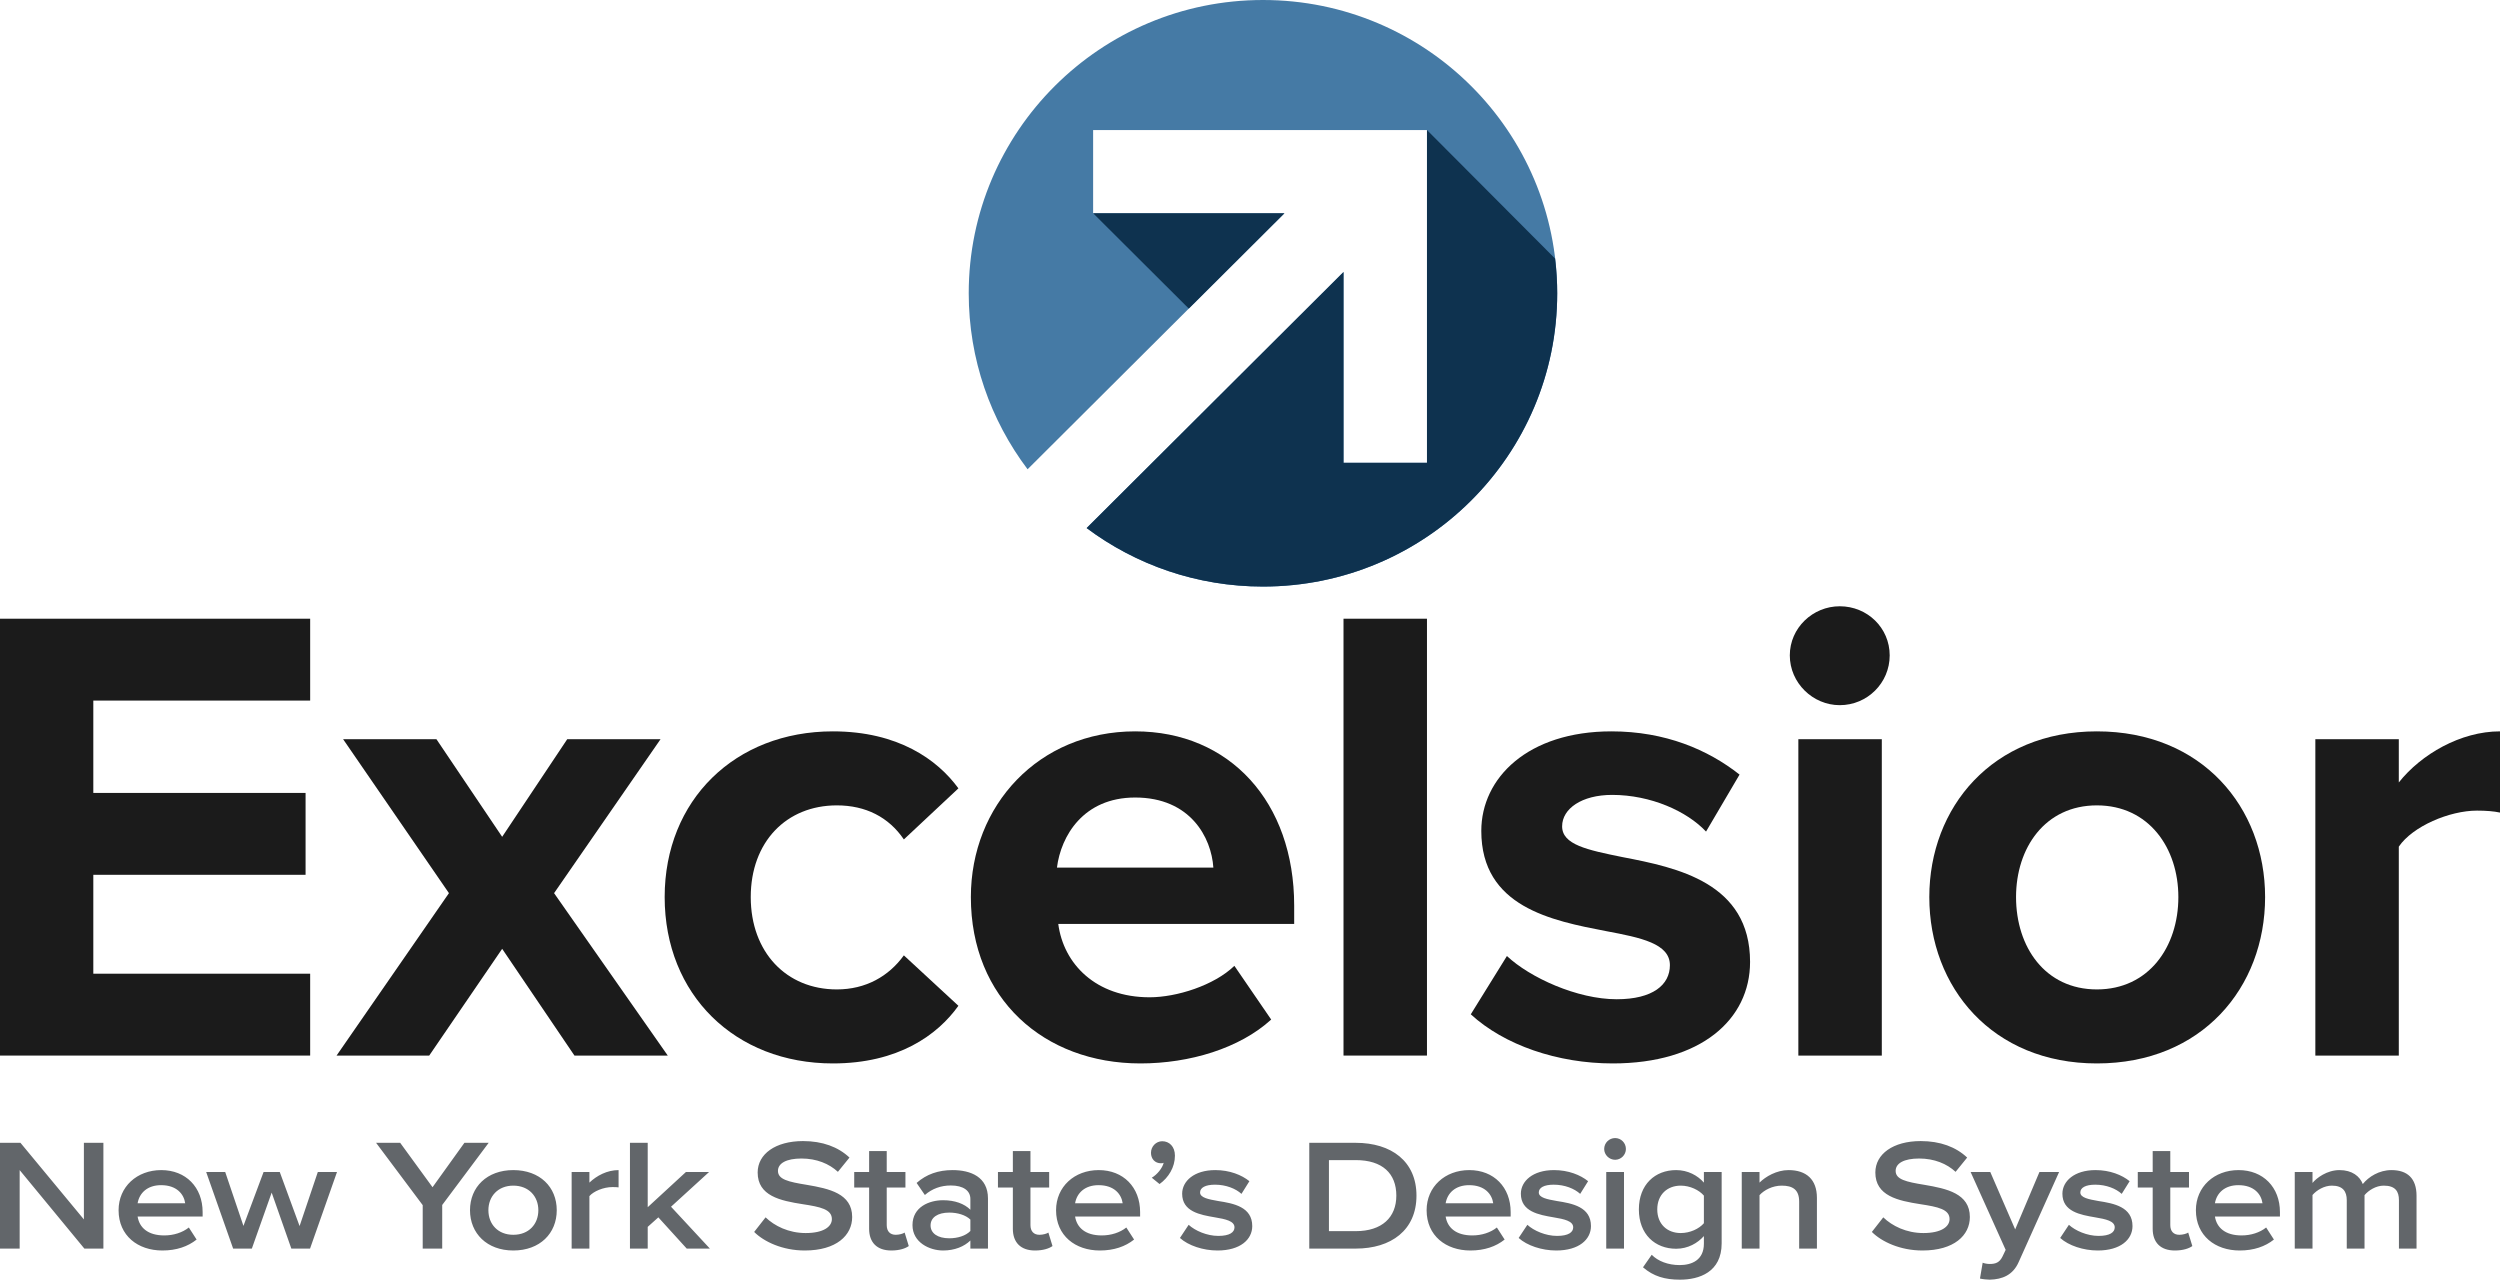 <svg width="268" height="138" viewBox="0 0 268 138" fill="none" xmlns="http://www.w3.org/2000/svg">
<path d="M0 113.157V66.326H33.25V75.102H10.003V85.002H32.757V93.779H10.003V104.381H33.25V113.157H0Z" fill="#1B1B1B"/>
<path d="M61.581 113.157L53.832 101.713L46.012 113.157H36.08L48.126 95.745L36.784 79.245H46.787L53.832 89.707L60.806 79.245H70.809L59.397 95.745L71.584 113.157H61.581Z" fill="#1B1B1B"/>
<path d="M71.252 96.166C71.252 85.775 78.789 78.402 89.285 78.402C96.259 78.402 100.486 81.421 102.741 84.511L96.894 89.987C95.273 87.6 92.808 86.336 89.709 86.336C84.284 86.336 80.48 90.268 80.48 96.166C80.48 102.064 84.284 106.066 89.709 106.066C92.808 106.066 95.273 104.662 96.894 102.415L102.741 107.821C100.486 110.981 96.259 114 89.285 114C78.789 114 71.252 106.628 71.252 96.166Z" fill="#1B1B1B"/>
<path d="M104.077 96.166C104.077 86.336 111.333 78.402 121.688 78.402C131.832 78.402 138.736 85.985 138.736 97.079V99.045H113.446C114.01 103.328 117.462 106.909 123.238 106.909C126.126 106.909 130.142 105.645 132.326 103.538L136.271 109.296C132.889 112.385 127.535 114 122.252 114C111.896 114 104.077 107.049 104.077 96.166ZM121.688 85.494C116.123 85.494 113.728 89.636 113.305 93.007H130.072C129.86 89.777 127.606 85.494 121.688 85.494Z" fill="#1B1B1B"/>
<path d="M144.024 113.157V66.326H152.971V113.157H144.024Z" fill="#1B1B1B"/>
<path d="M157.668 108.734L161.542 102.485C164.008 104.802 169.08 107.119 173.307 107.119C177.181 107.119 179.013 105.574 179.013 103.468C179.013 101.151 175.913 100.519 172.179 99.817C166.332 98.694 158.795 97.219 158.795 89.075C158.795 83.387 163.797 78.402 172.743 78.402C178.52 78.402 183.099 80.368 186.48 83.036L182.888 89.145C180.844 86.968 176.97 85.213 172.814 85.213C169.573 85.213 167.46 86.687 167.46 88.583C167.46 90.549 170.137 91.111 173.941 91.883C179.787 93.007 187.607 94.621 187.607 103.117C187.607 109.296 182.324 114 172.884 114C166.967 114 161.261 112.034 157.668 108.734Z" fill="#1B1B1B"/>
<path d="M191.867 70.258C191.867 67.309 194.333 64.992 197.221 64.992C200.18 64.992 202.575 67.309 202.575 70.258C202.575 73.207 200.18 75.594 197.221 75.594C194.333 75.594 191.867 73.207 191.867 70.258ZM192.783 113.157V79.245H201.73V113.157H192.783Z" fill="#1B1B1B"/>
<path d="M206.822 96.166C206.822 86.547 213.584 78.402 224.785 78.402C236.056 78.402 242.819 86.547 242.819 96.166C242.819 105.855 236.056 114 224.785 114C213.584 114 206.822 105.855 206.822 96.166ZM233.52 96.166C233.52 90.9 230.35 86.336 224.785 86.336C219.22 86.336 216.12 90.9 216.12 96.166C216.12 101.502 219.22 106.066 224.785 106.066C230.35 106.066 233.52 101.502 233.52 96.166Z" fill="#1B1B1B"/>
<path d="M248.205 113.157V79.245H257.152V83.879C259.547 80.86 263.774 78.402 268 78.402V87.109C267.366 86.968 266.521 86.898 265.535 86.898C262.576 86.898 258.631 88.583 257.152 90.76V113.157H248.205Z" fill="#1B1B1B"/>
<path d="M135.391 0C117.97 0 103.847 14.076 103.847 31.439C103.847 38.519 106.196 45.05 110.157 50.306L137.694 22.86H117.183V13.942H152.972V49.613H144.024V29.162L116.487 56.609C121.755 60.546 128.299 62.879 135.391 62.879C152.811 62.879 166.934 48.803 166.934 31.439C166.934 14.076 152.811 0 135.391 0Z" fill="#457AA5"/>
<path d="M117.183 22.86H137.694L127.439 33.081L117.183 22.86ZM152.972 13.942V49.613H144.024V29.162L116.487 56.609C121.755 60.546 128.299 62.879 135.391 62.879C152.811 62.879 166.934 48.803 166.934 31.439C166.934 30.181 166.851 28.942 166.707 27.722L152.972 13.942Z" fill="#0E324F"/>
<path d="M0 133.849V122.51H2.193L8.993 130.721V122.51H11.084V133.849H9.044L2.108 125.434V133.849H0ZM17.404 134.053C14.786 134.053 12.712 132.472 12.712 129.735C12.712 127.219 14.684 125.434 17.285 125.434C19.92 125.434 21.722 127.27 21.722 129.939V130.415H14.752C14.939 131.588 15.84 132.438 17.608 132.438C18.611 132.438 19.563 132.132 20.243 131.588L21.076 132.88C20.141 133.628 18.917 134.053 17.404 134.053ZM14.752 128.987H19.852C19.716 128.018 18.951 127.049 17.268 127.049C15.789 127.049 14.939 127.899 14.752 128.987ZM31.231 133.849L29.123 127.848L26.998 133.849H24.992L22.102 125.638H24.142L26.097 131.418L28.256 125.638H29.99L32.115 131.435L34.07 125.638H36.127L33.237 133.849H31.231ZM45.314 133.849V129.191L40.316 122.51H42.9L46.368 127.27L49.785 122.51H52.386L47.405 129.174V133.849H45.314ZM55.025 134.053C52.203 134.053 50.384 132.217 50.384 129.735C50.384 127.253 52.203 125.434 55.025 125.434C57.881 125.434 59.683 127.253 59.683 129.735C59.683 132.217 57.881 134.053 55.025 134.053ZM52.356 129.735C52.356 131.231 53.376 132.37 55.025 132.37C56.691 132.37 57.711 131.231 57.711 129.735C57.711 128.256 56.691 127.1 55.025 127.1C53.376 127.1 52.356 128.256 52.356 129.735ZM61.28 133.849V125.638H63.184V126.777C63.966 126.029 65.088 125.434 66.312 125.434V127.287C66.176 127.27 65.989 127.253 65.666 127.253C64.68 127.253 63.626 127.712 63.184 128.222V133.849H61.28ZM67.531 133.849V122.51H69.435V129.412L73.532 125.638H76.014L71.934 129.361L76.099 133.849H73.617L70.574 130.5L69.435 131.52V133.849H67.531ZM86.27 134.053C83.89 134.053 81.901 133.118 80.847 132.064L82.071 130.5C83.023 131.418 84.536 132.183 86.372 132.183C88.276 132.183 89.177 131.503 89.177 130.687C89.177 129.633 87.936 129.378 86.049 129.089C83.652 128.715 81.221 128.205 81.221 125.689C81.221 123.717 83.125 122.323 86.083 122.323C88.174 122.323 89.857 122.952 91.064 124.091L89.823 125.621C88.888 124.754 87.545 124.193 85.913 124.193C84.298 124.193 83.397 124.703 83.397 125.519C83.397 126.437 84.502 126.692 86.491 127.015C88.888 127.423 91.353 127.95 91.353 130.466C91.353 132.421 89.67 134.053 86.27 134.053ZM95.55 134.053C94.02 134.053 93.17 133.203 93.17 131.724V127.304H91.572V125.638H93.17V123.394H95.057V125.638H97.063V127.304H95.057V131.333C95.057 131.996 95.414 132.37 96.026 132.37C96.4 132.37 96.808 132.251 96.978 132.132L97.42 133.577C97.063 133.832 96.434 134.053 95.55 134.053ZM104.024 128.528C104.024 127.644 103.276 127.083 101.933 127.083C100.862 127.083 99.927 127.423 99.145 128.103L98.261 126.811C99.315 125.876 100.59 125.434 102.12 125.434C104.058 125.434 105.911 126.165 105.911 128.477V133.849H104.024V132.982C103.361 133.628 102.341 134.053 101.1 134.053C99.638 134.053 97.819 133.186 97.819 131.333C97.819 129.378 99.621 128.664 101.1 128.664C102.358 128.664 103.378 129.038 104.024 129.684V128.528ZM99.757 131.367C99.757 132.2 100.505 132.744 101.763 132.744C102.647 132.744 103.514 132.489 104.024 131.962V130.738C103.514 130.245 102.647 129.99 101.763 129.99C100.505 129.99 99.757 130.517 99.757 131.367ZM110.958 134.053C109.428 134.053 108.578 133.203 108.578 131.724V127.304H106.98V125.638H108.578V123.394H110.465V125.638H112.471V127.304H110.465V131.333C110.465 131.996 110.822 132.37 111.434 132.37C111.808 132.37 112.216 132.251 112.386 132.132L112.828 133.577C112.471 133.832 111.842 134.053 110.958 134.053ZM117.902 134.053C115.284 134.053 113.21 132.472 113.21 129.735C113.21 127.219 115.182 125.434 117.783 125.434C120.418 125.434 122.22 127.27 122.22 129.939V130.415H115.25C115.437 131.588 116.338 132.438 118.106 132.438C119.109 132.438 120.061 132.132 120.741 131.588L121.574 132.88C120.639 133.628 119.415 134.053 117.902 134.053ZM115.25 128.987H120.35C120.214 128.018 119.449 127.049 117.766 127.049C116.287 127.049 115.437 127.899 115.25 128.987ZM123.47 126.25C124.031 125.927 124.609 125.23 124.745 124.652C124.694 124.686 124.558 124.703 124.456 124.703C123.81 124.703 123.385 124.227 123.385 123.581C123.385 122.901 123.929 122.34 124.592 122.34C125.34 122.34 125.952 122.901 125.952 123.887C125.952 125.128 125.272 126.233 124.303 126.93L123.47 126.25ZM130.518 134.053C128.971 134.053 127.39 133.526 126.489 132.71L127.424 131.299C128.104 131.928 129.379 132.489 130.603 132.489C131.827 132.489 132.337 132.098 132.337 131.571C132.337 130.891 131.368 130.687 130.246 130.5C128.648 130.228 126.727 129.888 126.727 127.967C126.727 126.624 128.002 125.434 130.28 125.434C131.827 125.434 133.119 125.961 133.935 126.624L133.085 127.984C132.473 127.423 131.436 126.998 130.246 126.998C129.209 126.998 128.648 127.321 128.648 127.831C128.648 128.392 129.532 128.562 130.586 128.749C132.235 129.004 134.241 129.378 134.241 131.435C134.241 132.88 132.949 134.053 130.518 134.053ZM140.354 133.849V122.51H145.335C149.143 122.51 151.846 124.482 151.846 128.171C151.846 131.877 149.126 133.849 145.335 133.849H140.354ZM142.462 131.979H145.335C148.157 131.979 149.687 130.5 149.687 128.171C149.687 125.791 148.191 124.363 145.335 124.363H142.462V131.979ZM157.625 134.053C155.007 134.053 152.933 132.472 152.933 129.735C152.933 127.219 154.905 125.434 157.506 125.434C160.141 125.434 161.943 127.27 161.943 129.939V130.415H154.973C155.16 131.588 156.061 132.438 157.829 132.438C158.832 132.438 159.784 132.132 160.464 131.588L161.297 132.88C160.362 133.628 159.138 134.053 157.625 134.053ZM154.973 128.987H160.073C159.937 128.018 159.172 127.049 157.489 127.049C156.01 127.049 155.16 127.899 154.973 128.987ZM166.828 134.053C165.281 134.053 163.7 133.526 162.799 132.71L163.734 131.299C164.414 131.928 165.689 132.489 166.913 132.489C168.137 132.489 168.647 132.098 168.647 131.571C168.647 130.891 167.678 130.687 166.556 130.5C164.958 130.228 163.037 129.888 163.037 127.967C163.037 126.624 164.312 125.434 166.59 125.434C168.137 125.434 169.429 125.961 170.245 126.624L169.395 127.984C168.783 127.423 167.746 126.998 166.556 126.998C165.519 126.998 164.958 127.321 164.958 127.831C164.958 128.392 165.842 128.562 166.896 128.749C168.545 129.004 170.551 129.378 170.551 131.435C170.551 132.88 169.259 134.053 166.828 134.053ZM172.189 133.849V125.638H174.093V133.849H172.189ZM171.968 123.173C171.968 122.51 172.512 122 173.141 122C173.77 122 174.297 122.51 174.297 123.173C174.297 123.802 173.77 124.329 173.141 124.329C172.512 124.329 171.968 123.802 171.968 123.173ZM180.09 137.181C178.475 137.181 177.251 136.824 176.129 135.855L177.064 134.512C177.727 135.192 178.815 135.617 180.056 135.617C181.348 135.617 182.657 135.09 182.657 133.322V132.506C181.994 133.254 180.957 133.866 179.682 133.866C177.438 133.866 175.687 132.336 175.687 129.65C175.687 126.981 177.421 125.434 179.682 125.434C180.94 125.434 181.994 126.012 182.657 126.777V125.638H184.561V133.288C184.561 136.382 182.147 137.181 180.09 137.181ZM177.659 129.65C177.659 131.231 178.73 132.183 180.175 132.183C181.178 132.183 182.147 131.724 182.657 131.129V128.171C182.147 127.576 181.178 127.1 180.175 127.1C178.73 127.1 177.659 128.069 177.659 129.65ZM192.87 128.817C192.87 127.525 192.173 127.1 191 127.1C190.014 127.1 189.113 127.576 188.62 128.12V133.849H186.716V125.638H188.62V126.777C189.266 126.131 190.456 125.434 191.731 125.434C193.635 125.434 194.774 126.437 194.774 128.409V133.849H192.87V128.817ZM206.086 134.053C203.706 134.053 201.717 133.118 200.663 132.064L201.887 130.5C202.839 131.418 204.352 132.183 206.188 132.183C208.092 132.183 208.993 131.503 208.993 130.687C208.993 129.633 207.752 129.378 205.865 129.089C203.468 128.715 201.037 128.205 201.037 125.689C201.037 123.717 202.941 122.323 205.899 122.323C207.99 122.323 209.673 122.952 210.88 124.091L209.639 125.621C208.704 124.754 207.361 124.193 205.729 124.193C204.114 124.193 203.213 124.703 203.213 125.519C203.213 126.437 204.318 126.692 206.307 127.015C208.704 127.423 211.169 127.95 211.169 130.466C211.169 132.421 209.486 134.053 206.086 134.053ZM213.307 137.181C213.052 137.181 212.525 137.13 212.253 137.062L212.542 135.362C212.746 135.447 213.052 135.498 213.29 135.498C213.902 135.498 214.344 135.362 214.667 134.699L215.007 133.985L211.25 125.638H213.358L216.027 131.792L218.628 125.638H220.736L216.401 135.294C215.789 136.688 214.65 137.147 213.307 137.181ZM224.881 134.053C223.334 134.053 221.753 133.526 220.852 132.71L221.787 131.299C222.467 131.928 223.742 132.489 224.966 132.489C226.19 132.489 226.7 132.098 226.7 131.571C226.7 130.891 225.731 130.687 224.609 130.5C223.011 130.228 221.09 129.888 221.09 127.967C221.09 126.624 222.365 125.434 224.643 125.434C226.19 125.434 227.482 125.961 228.298 126.624L227.448 127.984C226.836 127.423 225.799 126.998 224.609 126.998C223.572 126.998 223.011 127.321 223.011 127.831C223.011 128.392 223.895 128.562 224.949 128.749C226.598 129.004 228.604 129.378 228.604 131.435C228.604 132.88 227.312 134.053 224.881 134.053ZM233.148 134.053C231.618 134.053 230.768 133.203 230.768 131.724V127.304H229.17V125.638H230.768V123.394H232.655V125.638H234.661V127.304H232.655V131.333C232.655 131.996 233.012 132.37 233.624 132.37C233.998 132.37 234.406 132.251 234.576 132.132L235.018 133.577C234.661 133.832 234.032 134.053 233.148 134.053ZM240.092 134.053C237.474 134.053 235.4 132.472 235.4 129.735C235.4 127.219 237.372 125.434 239.973 125.434C242.608 125.434 244.41 127.27 244.41 129.939V130.415H237.44C237.627 131.588 238.528 132.438 240.296 132.438C241.299 132.438 242.251 132.132 242.931 131.588L243.764 132.88C242.829 133.628 241.605 134.053 240.092 134.053ZM237.44 128.987H242.54C242.404 128.018 241.639 127.049 239.956 127.049C238.477 127.049 237.627 127.899 237.44 128.987ZM257.166 128.664C257.166 127.729 256.792 127.1 255.534 127.1C254.701 127.1 253.902 127.61 253.477 128.12V133.849H251.573V128.664C251.573 127.729 251.165 127.1 249.975 127.1C249.159 127.1 248.36 127.576 247.901 128.103V133.849H245.997V125.638H247.901V126.811C248.326 126.284 249.448 125.434 250.791 125.434C252.151 125.434 252.967 126.097 253.29 126.93C253.919 126.148 255.041 125.434 256.367 125.434C258.05 125.434 259.053 126.301 259.053 128.188V133.849H257.166V128.664Z" fill="#62666A"/>
</svg>
